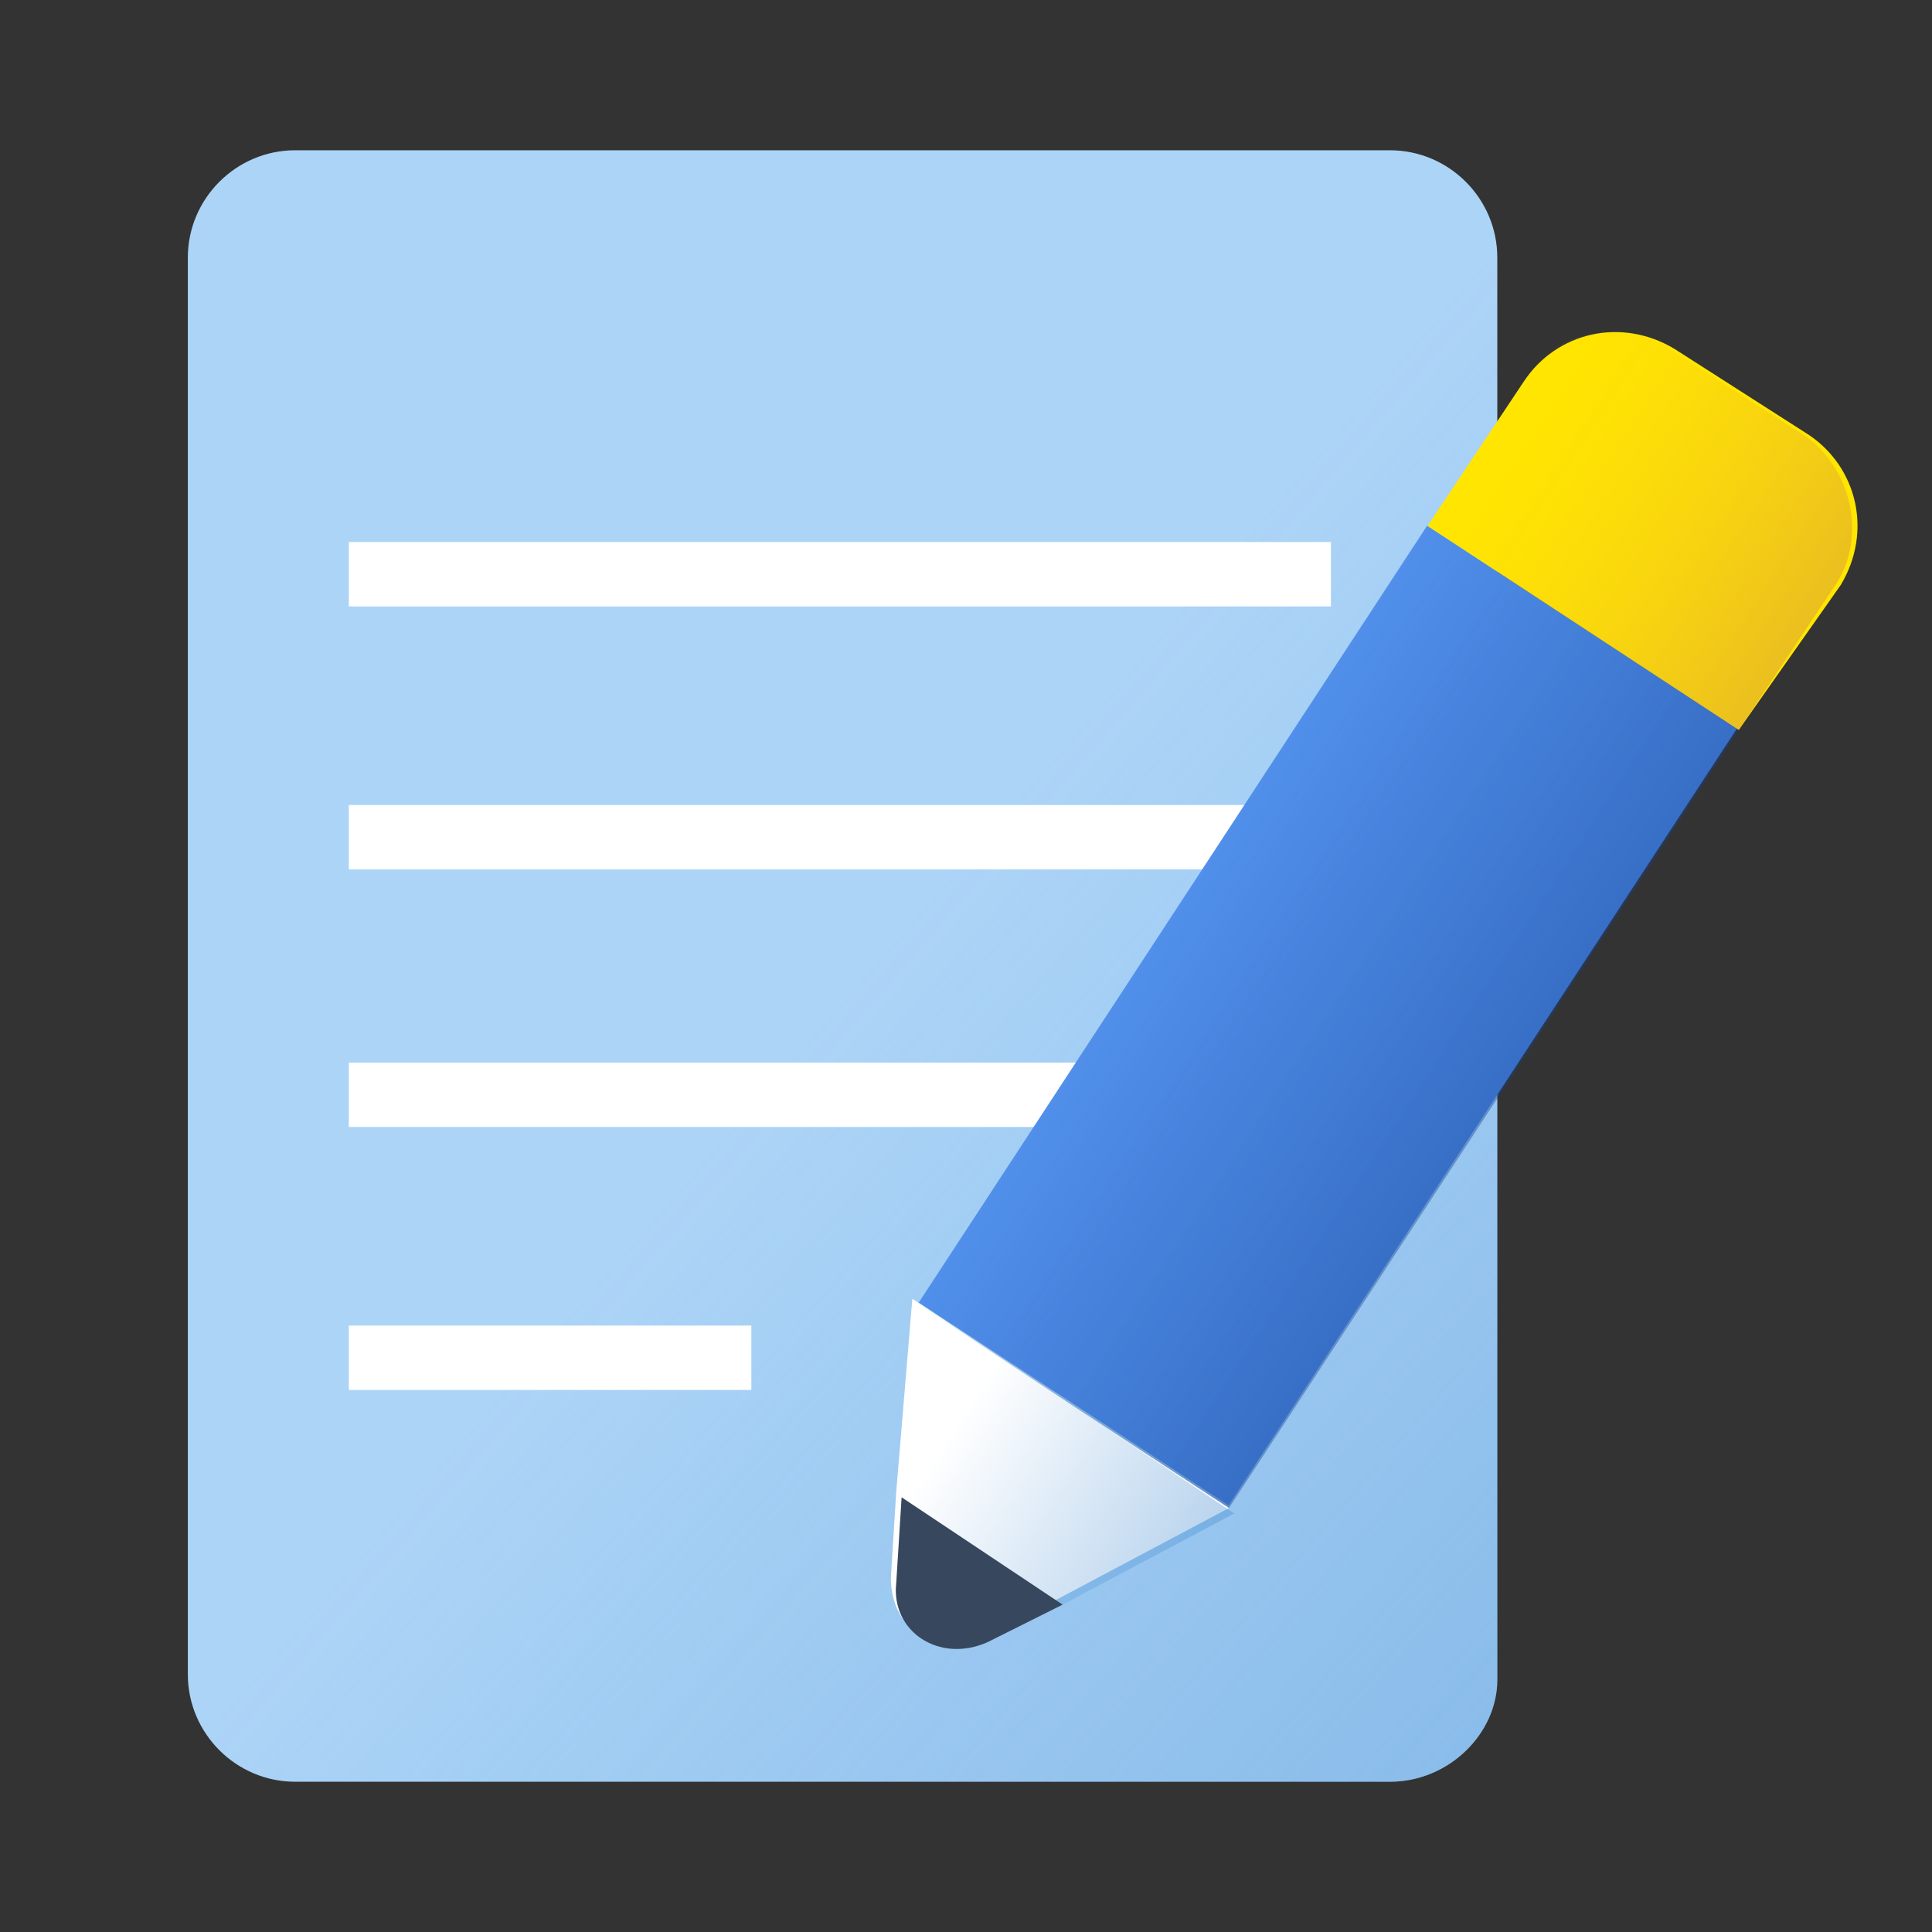 <svg width="36" height="36" viewBox="0 0 36 36" fill="none" xmlns="http://www.w3.org/2000/svg">
<rect x="0" y="0" width="36" height="36" fill="#333333" stroke="none"/>
<path d="M25.9 33.2H5.5C4.4 33.2 3.5 32.3 3.5 31.2V4.8C3.5 3.7 4.4 2.8 5.5 2.8H25.9C27 2.8 27.9 3.7 27.9 4.8V31.3C27.9 32.3 27 33.2 25.9 33.2Z" fill="#ACD4F7"/>
<path d="M25.9 33.2H5.5C4.4 33.2 3.5 32.3 3.5 31.2V4.8C3.5 3.7 4.4 2.8 5.5 2.8H25.9C27 2.8 27.9 3.7 27.9 4.8V31.3C27.9 32.3 27 33.2 25.9 33.2Z" fill="url(#paint0_linear)"/>
<path d="M24.8 10.1H6.5V11.3H24.8V10.1Z" fill="white"/>
<path d="M24.8 15H6.5V16.2H24.8V15Z" fill="white"/>
<path d="M24.8 19.8H6.5V21H24.8V19.8Z" fill="white"/>
<path d="M14 24.7H6.5V25.9H14V24.7Z" fill="white"/>
<path d="M32.367 13.573L26.593 9.795L17.119 24.272L22.893 28.05L32.367 13.573Z" fill="#508FEA"/>
<path d="M32.4 13.6L26.6 9.8L28.4 7.1C29 6.2 30.2 5.9 31.2 6.5L33.7 8.1C34.6 8.7 34.9 9.9 34.3 10.9L32.4 13.6Z" fill="#FFE600"/>
<path d="M20 26.2L22.9 28.1L19.7 29.8L18.3 30.5C17.5 30.9 16.6 30.4 16.6 29.4L16.7 27.8L17 24.2L20 26.2Z" fill="white"/>
<path d="M20 26.2L17.1 24.3L16.8 27.9L16.7 29.5C16.6 30.4 17.5 31 18.4 30.6L19.8 29.9L23 28.2L20 26.2Z" fill="url(#paint1_linear)"/>
<path d="M26.6 9.8L32.4 13.6L22.9 28.1L17.1 24.3L26.6 9.8Z" fill="url(#paint2_linear)"/>
<path d="M26.6 9.8L32.4 13.6L34.2 10.9C34.8 10 34.5 8.7 33.6 8.1L31.1 6.5C30.2 5.9 28.9 6.2 28.3 7.1L26.6 9.8Z" fill="url(#paint3_linear)"/>
<path d="M16.8 27.9L16.7 29.5C16.6 30.4 17.5 31 18.4 30.6L19.8 29.9L16.8 27.9Z" fill="#37475E"/>
<defs>
<linearGradient id="paint0_linear" x1="31.792" y1="32.002" x2="15.95" y2="18.234" gradientUnits="userSpaceOnUse">
<stop offset="0.002" stop-color="#4A90D2" stop-opacity="0.4"/>
<stop offset="1" stop-color="#4A90D2" stop-opacity="0"/>
</linearGradient>
<linearGradient id="paint1_linear" x1="21.706" y1="30.325" x2="17.216" y2="27.425" gradientUnits="userSpaceOnUse">
<stop offset="0.002" stop-color="#4A90D2" stop-opacity="0.4"/>
<stop offset="1" stop-color="#4A90D2" stop-opacity="0"/>
</linearGradient>
<linearGradient id="paint2_linear" x1="27.712" y1="20.806" x2="21.911" y2="17.01" gradientUnits="userSpaceOnUse">
<stop stop-color="#133E90" stop-opacity="0.4"/>
<stop offset="1" stop-color="#133E90" stop-opacity="0"/>
</linearGradient>
<linearGradient id="paint3_linear" x1="33.87" y1="11.395" x2="28.069" y2="7.599" gradientUnits="userSpaceOnUse">
<stop stop-color="#E5B527" stop-opacity="0.8"/>
<stop offset="1" stop-color="#FFD215" stop-opacity="0"/>
</linearGradient>
</defs>
</svg>
